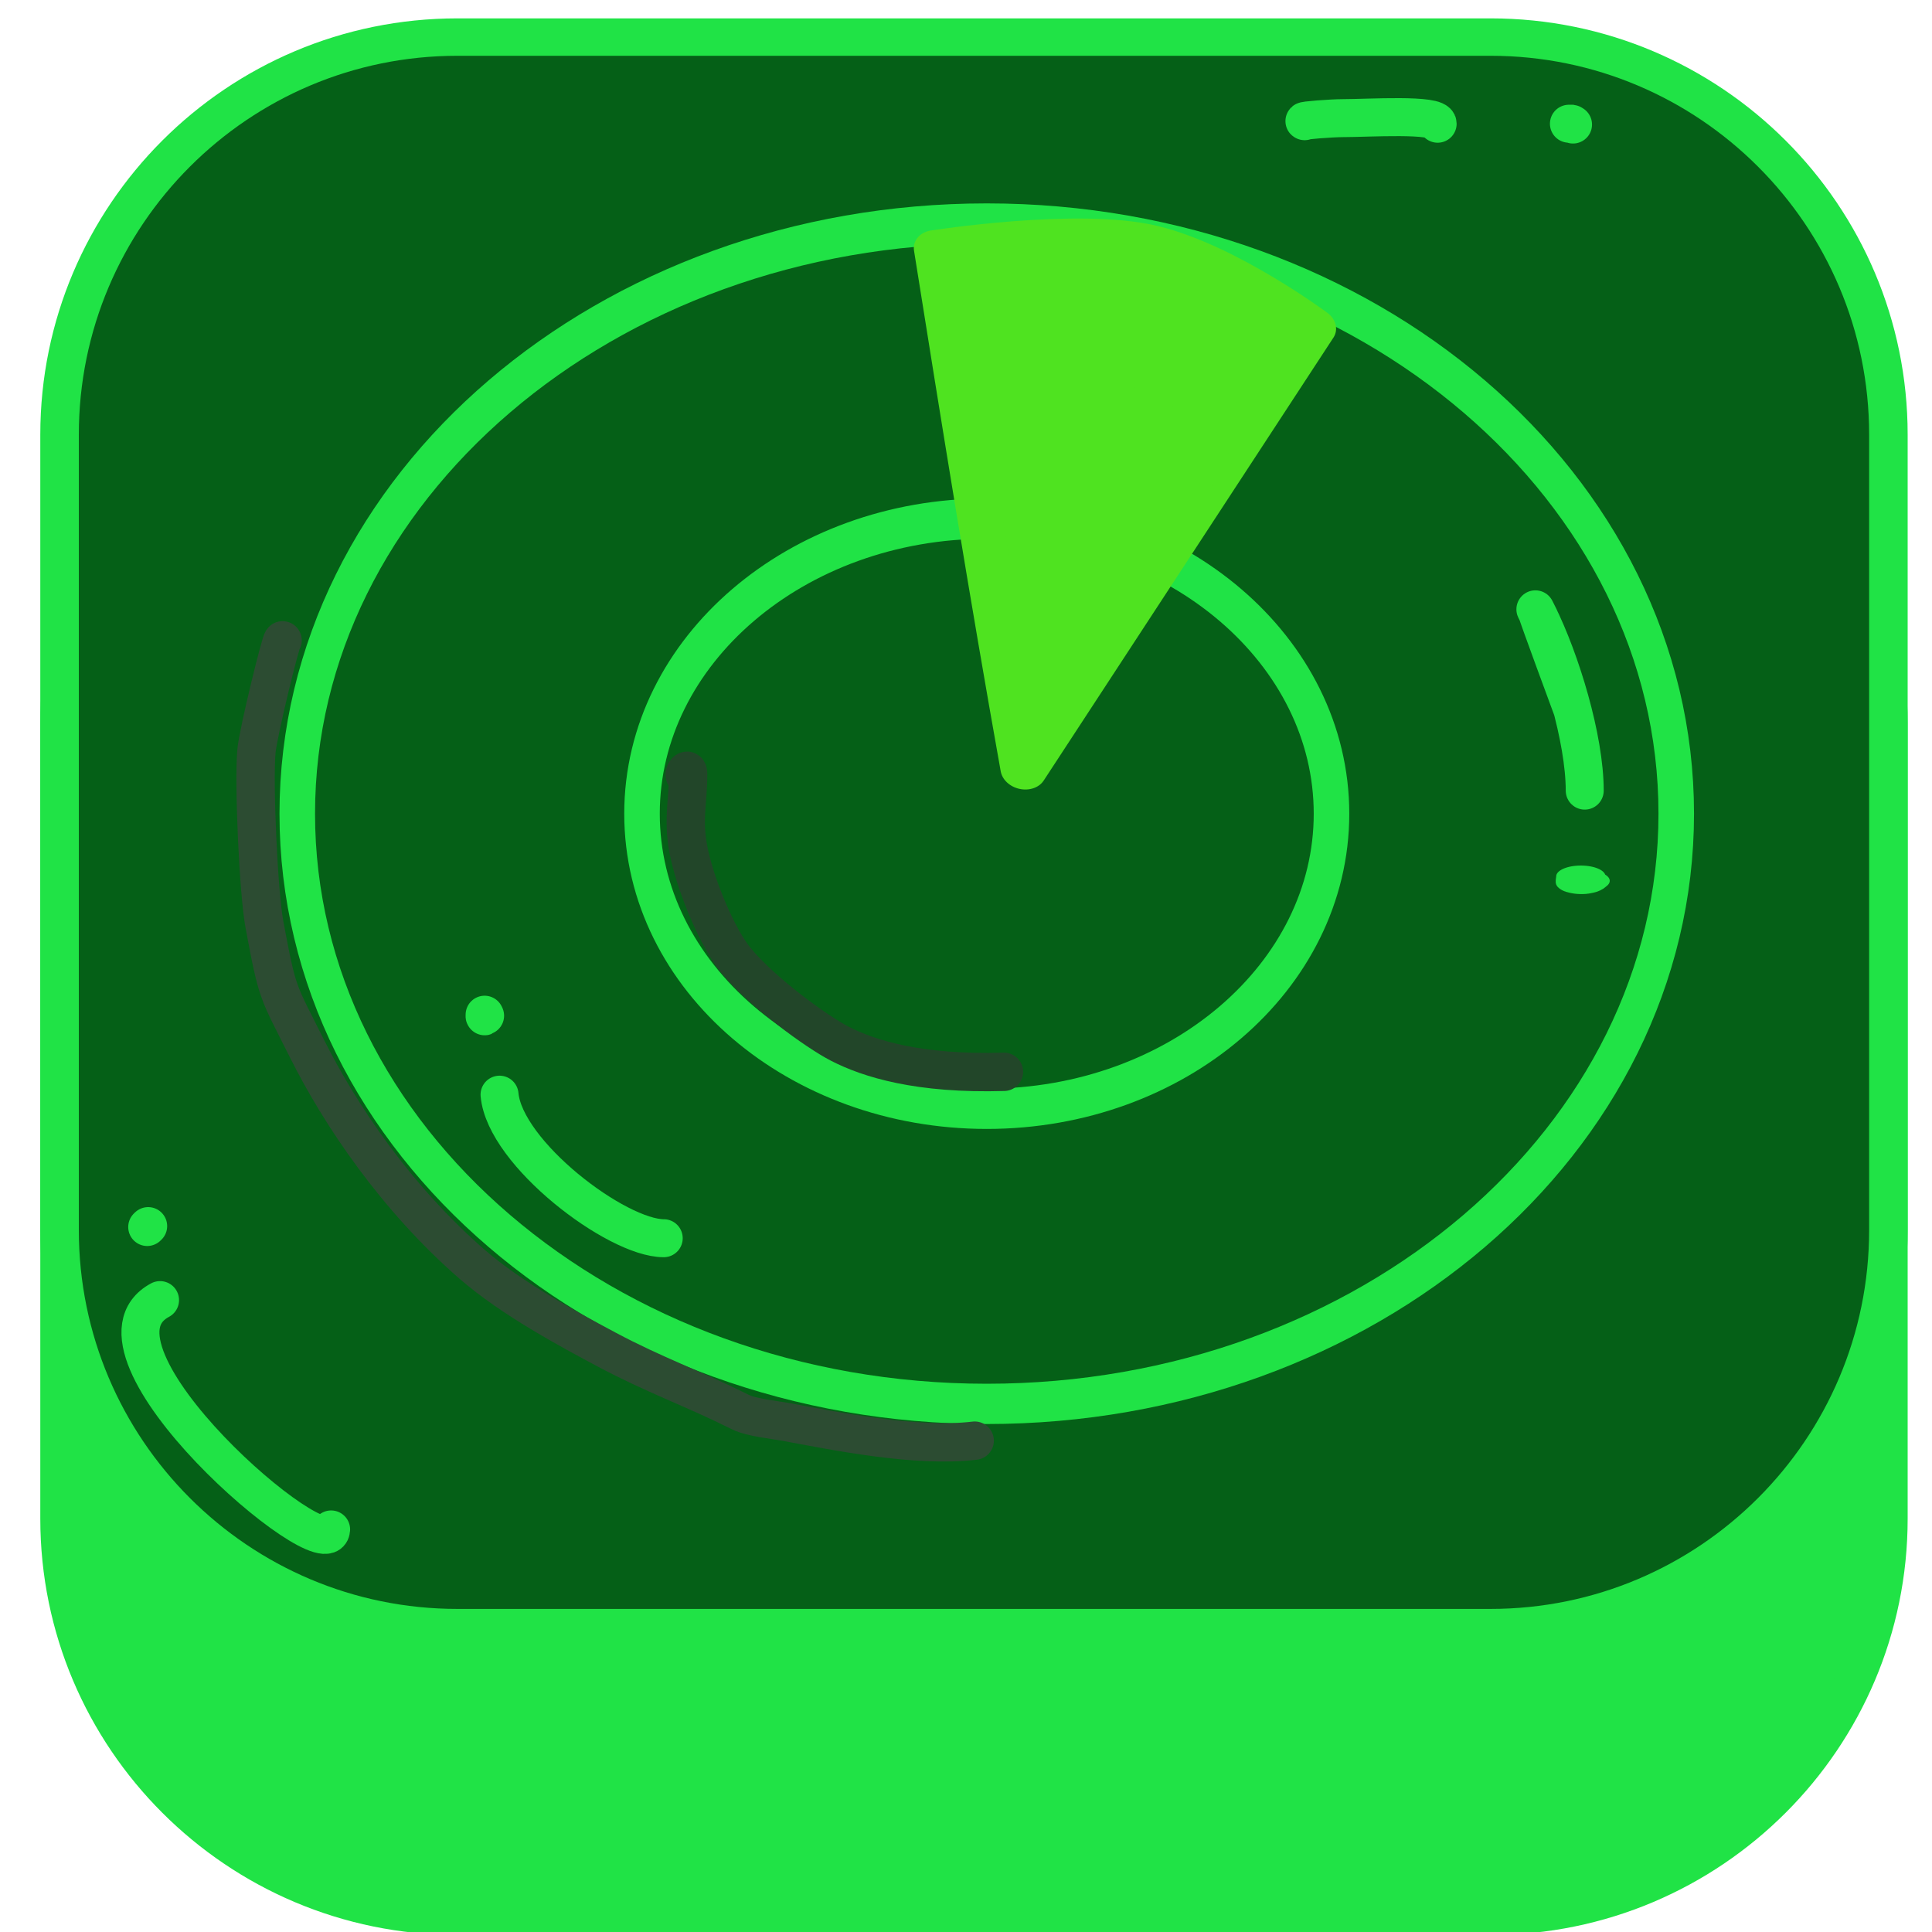 <?xml version="1.0" encoding="UTF-8" standalone="no"?>
<!DOCTYPE svg PUBLIC "-//W3C//DTD SVG 1.1//EN" "http://www.w3.org/Graphics/SVG/1.1/DTD/svg11.dtd">
<svg width="100%" height="100%" viewBox="0 0 1024 1024" version="1.1" xmlns="http://www.w3.org/2000/svg" xmlns:xlink="http://www.w3.org/1999/xlink" xml:space="preserve" xmlns:serif="http://www.serif.com/" style="fill-rule:evenodd;clip-rule:evenodd;stroke-linecap:round;stroke-linejoin:round;stroke-miterlimit:1.5;">
    <g>
        <g>
            <g>
                <g transform="matrix(1.526,0,0,1.482,-256.314,-166.428)">
                    <path d="M823.855,370.994C823.855,292.507 761.95,228.785 685.7,228.785L326.804,228.785C250.554,228.785 188.65,292.507 188.65,370.994L188.65,655.414C188.65,733.902 250.554,797.624 326.804,797.624L685.7,797.624C761.95,797.624 823.855,733.902 823.855,655.414L823.855,370.994Z" style="fill:rgb(32,227,70);stroke:rgb(32,227,70);stroke-width:13.38px;"/>
                </g>
                <g transform="matrix(1.526,0,0,1.482,-256.314,-319.407)">
                    <path d="M823.855,370.994C823.855,292.507 761.95,228.785 685.7,228.785L326.804,228.785C250.554,228.785 188.65,292.507 188.65,370.994L188.65,655.414C188.65,733.902 250.554,797.624 326.804,797.624L685.7,797.624C761.95,797.624 823.855,733.902 823.855,655.414L823.855,370.994Z" style="fill:rgb(5,96,23);stroke:rgb(32,227,70);stroke-width:13.38px;"/>
                </g>
                <path d="M78.535,649.859C78.365,650.021 78.196,650.183 78.026,650.345" style="fill:none;stroke:rgb(32,227,70);stroke-width:20.13px;"/>
                <path d="M84.827,689.079C36.186,715.185 173.966,833.449 175.503,810.635" style="fill:none;stroke:rgb(32,227,70);stroke-width:20.13px;"/>
                <g transform="matrix(1.224,0,0,1.387,-110.308,-250.161)">
                    <path d="M517.41,265.779C682.192,265.779 815.975,366.834 815.975,491.307C815.975,615.779 682.192,716.834 517.41,716.834C352.628,716.834 218.846,615.779 218.846,491.307C218.846,366.834 352.628,265.779 517.41,265.779ZM517.41,378.543C599.801,378.543 666.692,429.071 666.692,491.307C666.692,553.543 599.801,604.071 517.41,604.071C435.019,604.071 368.128,553.543 368.128,491.307C368.128,429.071 435.019,378.543 517.41,378.543Z" style="fill:rgb(5,96,23);stroke:rgb(32,227,70);stroke-width:15.39px;"/>
                </g>
                <path d="M691.477,64.235C689.871,63.833 706.081,62.616 711.648,62.616C725.211,62.616 761.983,60.205 761.983,65.577" style="fill:rgb(32,227,70);stroke:rgb(32,227,70);stroke-width:20.13px;"/>
                <path d="M833.737,66.005C832.623,65.318 833.315,65.577 831.563,65.577" style="fill:none;stroke:rgb(32,227,70);stroke-width:20.13px;"/>
            </g>
            <path d="M257.114,538.348C256.696,539.171 256.853,538.156 256.853,537.819" style="fill:none;stroke:rgb(32,227,70);stroke-width:20.13px;"/>
            <path d="M264.77,580.203C267.604,611.365 326.822,656.282 351.787,656.282" style="fill:none;stroke:rgb(32,227,70);stroke-width:20.13px;"/>
            <g transform="matrix(1,0,0,1,13.878,9.456)">
                <path d="M819.652,367.151C819.513,366.604 799.856,313.392 801.042,315.765C804.824,323.328 797.161,308.002 801.042,315.765C813.307,340.295 826.062,382.052 826.062,409.59" style="fill:none;stroke:rgb(32,227,70);stroke-width:20.13px;"/>
            </g>
            <g transform="matrix(9.894,0,0,4.327,-7232.03,-1456.69)">
                <path d="M815.865,444.547C815.49,445.351 815.637,444.34 815.637,443.993" style="fill:none;stroke:rgb(32,227,70);stroke-width:2.64px;"/>
            </g>
            <path d="M149.768,339.392C149.053,338.636 136.835,388.077 135.922,398.123C134.393,414.961 136.981,473.061 140.166,490.07C147.268,528.006 146.968,524.303 162.767,555.9C180.332,591.03 209.975,635.054 250.142,670.014C271.503,688.605 302.239,704.991 321.587,715.322C346.634,728.697 367.527,735.979 392.379,748.405C398.317,751.374 410.834,752.595 416.357,753.618C442.035,758.372 485.325,767.322 516.601,763.579" style="fill:none;stroke:rgb(44,76,50);stroke-width:20.33px;"/>
            <path d="M364.72,410.242C360.515,413.606 364.72,404.986 364.72,410.242C364.72,426.024 361.457,435.204 365.513,453.38C369.398,470.791 380.391,497.282 389.97,508.894C404.273,526.232 433.062,546.978 445.026,553.147C460.453,561.102 486.889,569.44 532.108,568.084" style="fill:none;stroke:rgb(34,70,41);stroke-width:20.33px;"/>
        </g>
        <g transform="matrix(-1.014,-0.248,0.207,-0.844,1128.41,681.732)">
            <path d="M607.626,145.649C643.942,243.98 678.691,342.638 713.266,441.332C713.266,441.332 644.904,475.642 606.827,475.642C568.751,475.642 518.325,450.044 518.325,450.044L607.626,145.649Z" style="fill:rgb(79,227,32);stroke:rgb(79,227,32);stroke-width:23.52px;"/>
        </g>
        <path d="M532.843,320.395C532.978,320.403 533.113,320.411 533.248,320.418" style="fill:none;stroke:rgb(79,227,32);stroke-width:22.6px;"/>
        <path d="M534.621,322.033C570.639,302.94 585.909,335.216 582.36,335.216" style="fill:none;stroke:rgb(79,227,32);stroke-width:22.6px;"/>
        <path d="M517.585,217.452C556.741,202.34 578.347,210.728 582.204,211.313C607.568,215.162 639.46,242.059 641.363,246.056" style="fill:none;stroke:rgb(79,227,32);stroke-width:22.6px;"/>
    </g>
</svg>
